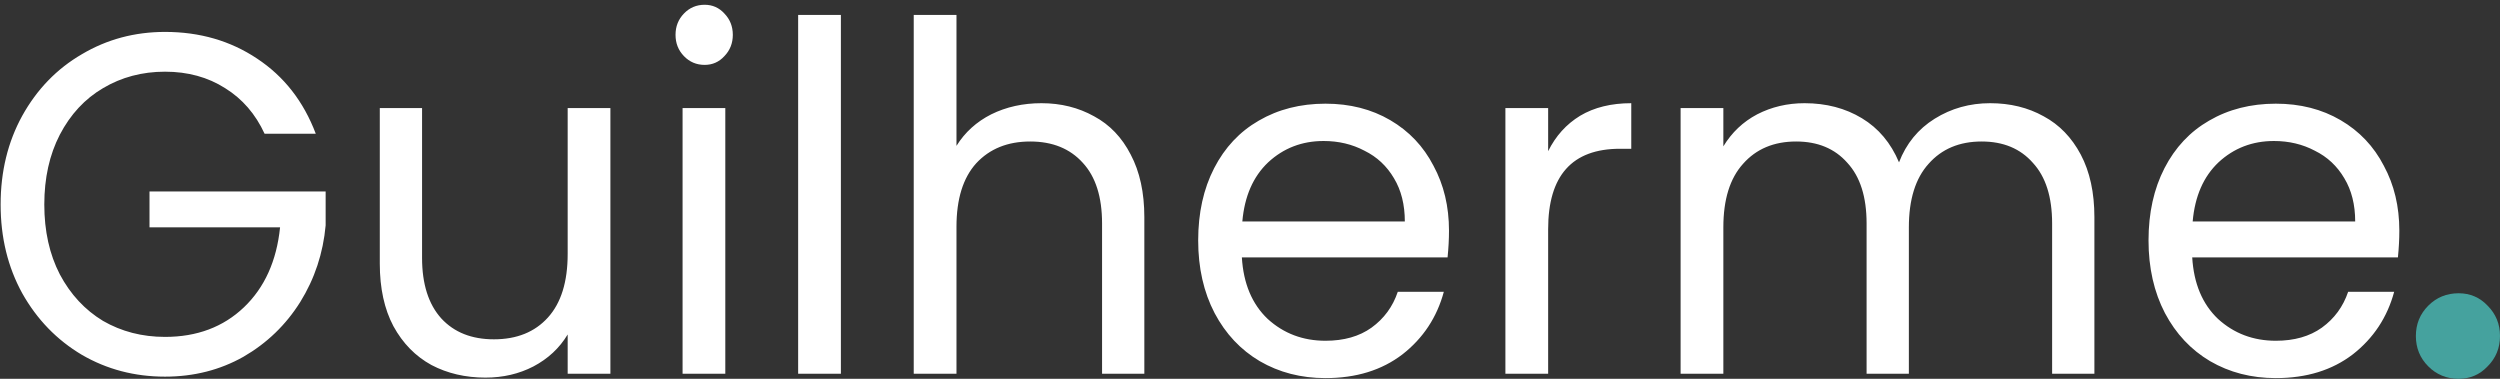 <svg width="132" height="20" viewBox="0 0 132 20" fill="none" xmlns="http://www.w3.org/2000/svg">
<rect x="0" y="0" width="132" height="20" fill="#333333" stroke="none"/>
<g clip-path="url(#clip0_52_11)">
<path d="M13.97 7.061C13.49 6.02 12.796 5.218 11.887 4.655C10.977 4.075 9.919 3.785 8.713 3.785C7.506 3.785 6.415 4.075 5.439 4.655C4.48 5.218 3.72 6.037 3.158 7.113C2.612 8.171 2.339 9.399 2.339 10.799C2.339 12.198 2.612 13.427 3.158 14.485C3.72 15.543 4.48 16.363 5.439 16.943C6.415 17.506 7.506 17.788 8.713 17.788C10.399 17.788 11.787 17.267 12.879 16.226C13.97 15.185 14.606 13.777 14.788 12.002H7.894V10.108H17.194V11.9C17.061 13.367 16.615 14.716 15.854 15.944C15.094 17.156 14.094 18.12 12.854 18.837C11.614 19.537 10.233 19.887 8.713 19.887C7.109 19.887 5.646 19.503 4.323 18.735C3.001 17.95 1.951 16.866 1.174 15.484C0.413 14.101 0.033 12.54 0.033 10.799C0.033 9.058 0.413 7.497 1.174 6.114C1.951 4.715 3.001 3.631 4.323 2.863C5.646 2.078 7.109 1.685 8.713 1.685C10.548 1.685 12.168 2.155 13.573 3.093C14.995 4.032 16.028 5.355 16.673 7.061H13.97ZM32.229 5.705V19.733H29.973V17.66C29.543 18.377 28.939 18.94 28.163 19.349C27.402 19.742 26.559 19.938 25.633 19.938C24.575 19.938 23.624 19.716 22.781 19.273C21.938 18.812 21.268 18.129 20.773 17.224C20.293 16.32 20.053 15.219 20.053 13.922V5.705H22.285V13.615C22.285 14.997 22.624 16.064 23.302 16.815C23.98 17.549 24.906 17.916 26.079 17.916C27.286 17.916 28.237 17.532 28.931 16.764C29.626 15.996 29.973 14.878 29.973 13.41V5.705H32.229ZM37.205 3.426C36.775 3.426 36.412 3.273 36.114 2.965C35.816 2.658 35.668 2.283 35.668 1.839C35.668 1.395 35.816 1.02 36.114 0.713C36.412 0.405 36.775 0.252 37.205 0.252C37.618 0.252 37.966 0.405 38.247 0.713C38.544 1.02 38.693 1.395 38.693 1.839C38.693 2.283 38.544 2.658 38.247 2.965C37.966 3.273 37.618 3.426 37.205 3.426ZM38.296 5.705V19.733H36.04V5.705H38.296ZM44.399 0.789V19.733H42.142V0.789H44.399ZM54.99 5.449C56.015 5.449 56.941 5.679 57.768 6.14C58.594 6.583 59.239 7.258 59.702 8.162C60.181 9.067 60.421 10.168 60.421 11.464V19.733H58.189V11.797C58.189 10.398 57.85 9.331 57.172 8.597C56.495 7.846 55.569 7.471 54.395 7.471C53.205 7.471 52.254 7.855 51.543 8.623C50.849 9.391 50.502 10.509 50.502 11.976V19.733H48.245V0.789H50.502V7.701C50.948 6.985 51.56 6.43 52.337 6.037C53.13 5.645 54.015 5.449 54.99 5.449ZM76.507 12.181C76.507 12.625 76.482 13.094 76.432 13.589H65.57C65.653 14.972 66.108 16.055 66.934 16.84C67.778 17.608 68.794 17.992 69.984 17.992C70.96 17.992 71.77 17.762 72.415 17.301C73.076 16.823 73.539 16.192 73.803 15.407H76.234C75.87 16.755 75.143 17.856 74.052 18.709C72.96 19.546 71.605 19.964 69.984 19.964C68.695 19.964 67.538 19.665 66.513 19.068C65.504 18.47 64.711 17.626 64.132 16.533C63.553 15.424 63.264 14.144 63.264 12.693C63.264 11.243 63.545 9.971 64.107 8.879C64.669 7.787 65.455 6.95 66.463 6.37C67.488 5.773 68.662 5.474 69.984 5.474C71.274 5.474 72.415 5.764 73.407 6.345C74.399 6.925 75.159 7.727 75.688 8.751C76.234 9.758 76.507 10.901 76.507 12.181ZM74.175 11.695C74.175 10.807 73.985 10.048 73.605 9.417C73.225 8.768 72.704 8.282 72.043 7.957C71.398 7.616 70.679 7.445 69.885 7.445C68.745 7.445 67.769 7.821 66.959 8.572C66.166 9.323 65.711 10.364 65.595 11.695H74.175ZM81.742 7.983C82.139 7.181 82.701 6.558 83.428 6.114C84.172 5.67 85.073 5.449 86.131 5.449V7.855H85.536C83.007 7.855 81.742 9.271 81.742 12.104V19.733H79.485V5.705H81.742V7.983ZM105.078 5.449C106.137 5.449 107.079 5.679 107.905 6.14C108.732 6.583 109.385 7.258 109.865 8.162C110.344 9.067 110.584 10.168 110.584 11.464V19.733H108.352V11.797C108.352 10.398 108.013 9.331 107.335 8.597C106.674 7.846 105.773 7.471 104.632 7.471C103.458 7.471 102.524 7.863 101.83 8.649C101.136 9.417 100.788 10.534 100.788 12.002V19.733H98.556V11.797C98.556 10.398 98.218 9.331 97.54 8.597C96.878 7.846 95.977 7.471 94.837 7.471C93.663 7.471 92.729 7.863 92.034 8.649C91.34 9.417 90.993 10.534 90.993 12.002V19.733H88.736V5.705H90.993V7.727C91.439 6.993 92.034 6.43 92.778 6.037C93.539 5.645 94.374 5.449 95.283 5.449C96.424 5.449 97.432 5.713 98.308 6.242C99.185 6.771 99.838 7.548 100.268 8.572C100.648 7.582 101.276 6.814 102.152 6.268C103.028 5.722 104.004 5.449 105.078 5.449ZM126.685 12.181C126.685 12.625 126.66 13.094 126.61 13.589H115.749C115.831 14.972 116.286 16.055 117.112 16.84C117.956 17.608 118.972 17.992 120.163 17.992C121.138 17.992 121.948 17.762 122.593 17.301C123.254 16.823 123.717 16.192 123.982 15.407H126.412C126.048 16.755 125.321 17.856 124.23 18.709C123.138 19.546 121.783 19.964 120.163 19.964C118.873 19.964 117.716 19.665 116.691 19.068C115.682 18.47 114.889 17.626 114.31 16.533C113.732 15.424 113.442 14.144 113.442 12.693C113.442 11.243 113.723 9.971 114.285 8.879C114.847 7.787 115.633 6.95 116.641 6.37C117.666 5.773 118.84 5.474 120.163 5.474C121.452 5.474 122.593 5.764 123.585 6.345C124.577 6.925 125.337 7.727 125.866 8.751C126.412 9.758 126.685 10.901 126.685 12.181ZM124.354 11.695C124.354 10.807 124.163 10.048 123.783 9.417C123.403 8.768 122.882 8.282 122.221 7.957C121.576 7.616 120.857 7.445 120.063 7.445C118.923 7.445 117.947 7.821 117.137 8.572C116.344 9.323 115.889 10.364 115.773 11.695H124.354Z" fill="white"/>
<path d="M129.815 20C129.184 20 128.65 19.782 128.213 19.344C127.776 18.907 127.558 18.373 127.558 17.742C127.558 17.111 127.776 16.576 128.213 16.139C128.65 15.702 129.184 15.484 129.815 15.484C130.422 15.484 130.932 15.702 131.345 16.139C131.782 16.576 132 17.111 132 17.742C132 18.373 131.782 18.907 131.345 19.344C130.932 19.782 130.422 20 129.815 20Z" fill="#45A29E"/>
</g>
<defs>
<clipPath id="clip0_52_11">
<rect width="132" height="20" fill="white"/>
</clipPath>
</defs>
</svg>
